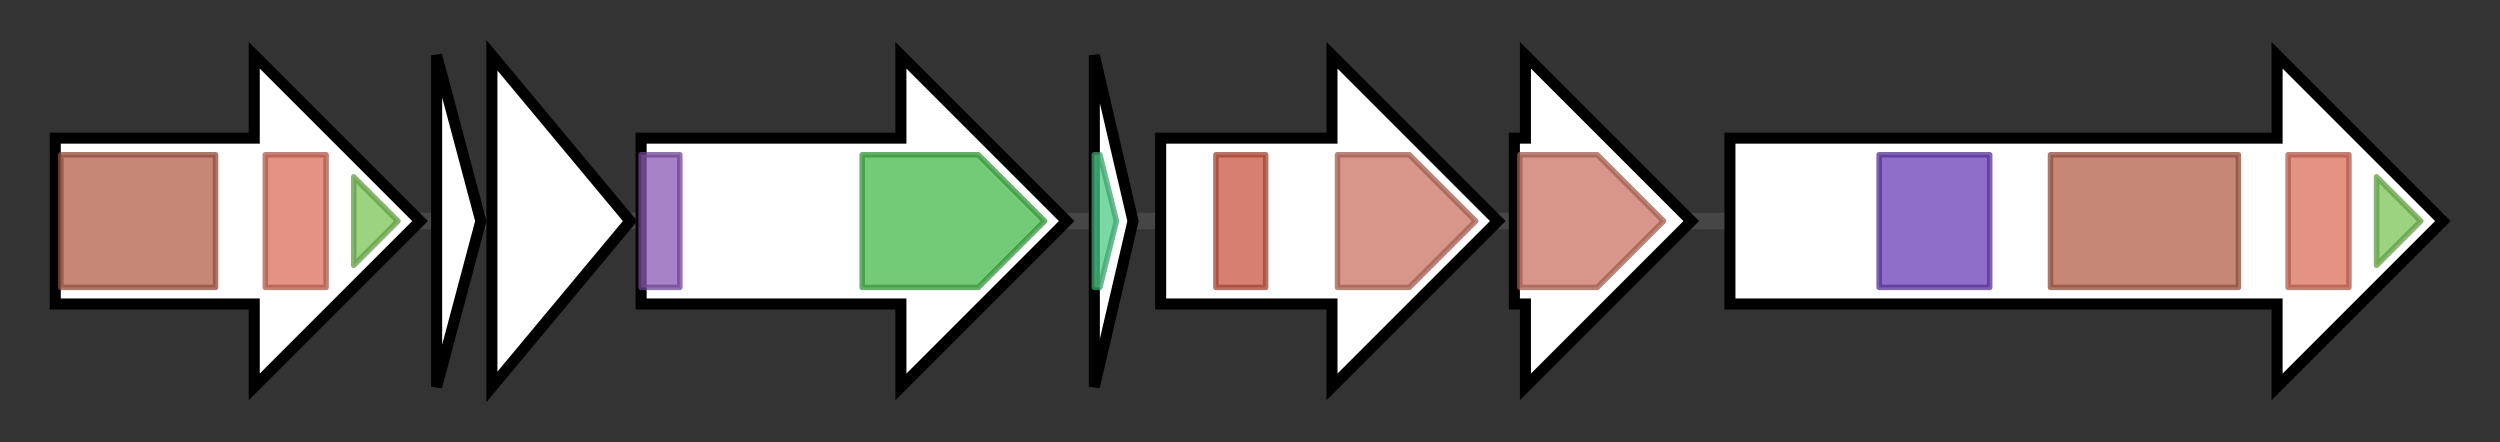 <svg version="1.1" baseProfile="full" xmlns="http://www.w3.org/2000/svg" width="452.333" height="80">
	<rect width="100%" height="100%" fill="#333333" stroke="none"/>
	<g>
		<line x1="10" y1="40.0" x2="442.333" y2="40.0" style="stroke:rgb(70,70,70); stroke-width:3 "/>
		<g>
			<title> (Osc7112_3648)
peptidase S8 and S53 subtilisin kexin sedolisin</title>
			<polygon class=" (Osc7112_3648)
peptidase S8 and S53 subtilisin kexin sedolisin" points="10,25 46,25 46,10 76,40 46,70 46,55 10,55" fill="rgb(255,255,255)" fill-opacity="1.0" stroke="rgb(0,0,0)" stroke-width="2"  />
			<g>
				<title>Peptidase_S8 (PF00082)
"Subtilase family"</title>
				<rect class="PF00082" x="11" y="28" stroke-linejoin="round" width="28" height="24" fill="rgb(179,95,73)" stroke="rgb(143,76,58)" stroke-width="1" opacity="0.75" />
			</g>
			<g>
				<title>PatG_D (PF18047)
"PatG Domain"</title>
				<rect class="PF18047" x="48" y="28" stroke-linejoin="round" width="11" height="24" fill="rgb(218,110,91)" stroke="rgb(174,88,72)" stroke-width="1" opacity="0.75" />
			</g>
			<g>
				<title>PatG_C (PF18065)
"PatG C-terminal"</title>
				<polygon class="PF18065" points="64,32 72,40 64,48" stroke-linejoin="round" width="11" height="24" fill="rgb(123,196,84)" stroke="rgb(98,156,67)" stroke-width="1" opacity="0.75" />
			</g>
		</g>
		<g>
			<title> (Osc7112_3649)
hypothetical protein</title>
			<polygon class=" (Osc7112_3649)
hypothetical protein" points="79,10 87,40 79,70" fill="rgb(255,255,255)" fill-opacity="1.0" stroke="rgb(0,0,0)" stroke-width="2"  />
		</g>
		<g>
			<title> (Osc7112_3650)
hypothetical protein</title>
			<polygon class=" (Osc7112_3650)
hypothetical protein" points="89,10 114,40 89,70" fill="rgb(255,255,255)" fill-opacity="1.0" stroke="rgb(0,0,0)" stroke-width="2"  />
		</g>
		<g>
			<title> (Osc7112_3651)
bacteriocin biosynthesis cyclodehydratase domain protein</title>
			<polygon class=" (Osc7112_3651)
bacteriocin biosynthesis cyclodehydratase domain protein" points="116,25 163,25 163,10 193,40 163,70 163,55 116,55" fill="rgb(255,255,255)" fill-opacity="1.0" stroke="rgb(0,0,0)" stroke-width="2"  />
			<g>
				<title>DUF4423_like (PF21084)
"Winged Helix-turn-helix domain"</title>
				<rect class="PF21084" x="116" y="28" stroke-linejoin="round" width="7" height="24" fill="rgb(137,88,180)" stroke="rgb(109,70,144)" stroke-width="1" opacity="0.75" />
			</g>
			<g>
				<title>YcaO (PF02624)
"YcaO cyclodehydratase, ATP-ad Mg2+-binding"</title>
				<polygon class="PF02624" points="156,28 177,28 189,40 189,40 177,52 156,52" stroke-linejoin="round" width="33" height="24" fill="rgb(69,185,74)" stroke="rgb(55,148,59)" stroke-width="1" opacity="0.75" />
			</g>
		</g>
		<g>
			<title> (Osc7112_3652)
bacteriocin leader peptide, microcyclamide/patellamide family</title>
			<polygon class=" (Osc7112_3652)
bacteriocin leader peptide, microcyclamide/patellamide family" points="198,10 205,40 198,70" fill="rgb(255,255,255)" fill-opacity="1.0" stroke="rgb(0,0,0)" stroke-width="2"  />
			<g>
				<title>DUF5837 (PF19155)
"Family of unknown function (DUF5837)"</title>
				<polygon class="PF19155" points="198,28 199,28 202,40 199,52 198,52" stroke-linejoin="round" width="7" height="24" fill="rgb(76,204,135)" stroke="rgb(60,163,108)" stroke-width="1" opacity="0.75" />
			</g>
		</g>
		<g>
			<title> (Osc7112_3653)
Methyltransferase type 11</title>
			<polygon class=" (Osc7112_3653)
Methyltransferase type 11" points="210,25 241,25 241,10 271,40 241,70 241,55 210,55" fill="rgb(255,255,255)" fill-opacity="1.0" stroke="rgb(0,0,0)" stroke-width="2"  />
			<g>
				<title>Methyltransf_11 (PF08241)
"Methyltransferase domain"</title>
				<rect class="PF08241" x="220" y="28" stroke-linejoin="round" width="9" height="24" fill="rgb(201,85,64)" stroke="rgb(160,68,51)" stroke-width="1" opacity="0.75" />
			</g>
			<g>
				<title>DUF5838 (PF19156)
"Family of unknown function (DUF5838)"</title>
				<polygon class="PF19156" points="242,28 255,28 267,40 255,52 242,52" stroke-linejoin="round" width="28" height="24" fill="rgb(202,115,99)" stroke="rgb(161,92,79)" stroke-width="1" opacity="0.75" />
			</g>
		</g>
		<g>
			<title> (Osc7112_3654)
hypothetical protein</title>
			<polygon class=" (Osc7112_3654)
hypothetical protein" points="274,25 276,25 276,10 306,40 276,70 276,55 274,55" fill="rgb(255,255,255)" fill-opacity="1.0" stroke="rgb(0,0,0)" stroke-width="2"  />
			<g>
				<title>DUF5838 (PF19156)
"Family of unknown function (DUF5838)"</title>
				<polygon class="PF19156" points="275,28 289,28 301,40 289,52 275,52" stroke-linejoin="round" width="28" height="24" fill="rgb(202,115,99)" stroke="rgb(161,92,79)" stroke-width="1" opacity="0.75" />
			</g>
		</g>
		<g>
			<title> (Osc7112_3655)
SagB-type dehydrogenase domain protein</title>
			<polygon class=" (Osc7112_3655)
SagB-type dehydrogenase domain protein" points="313,25 412,25 412,10 442,40 412,70 412,55 313,55" fill="rgb(255,255,255)" fill-opacity="1.0" stroke="rgb(0,0,0)" stroke-width="2"  />
			<g>
				<title>Nitroreductase (PF00881)
"Nitroreductase family"</title>
				<rect class="PF00881" x="340" y="28" stroke-linejoin="round" width="20" height="24" fill="rgb(106,62,184)" stroke="rgb(84,49,147)" stroke-width="1" opacity="0.75" />
			</g>
			<g>
				<title>Peptidase_S8 (PF00082)
"Subtilase family"</title>
				<rect class="PF00082" x="371" y="28" stroke-linejoin="round" width="34" height="24" fill="rgb(179,95,73)" stroke="rgb(143,76,58)" stroke-width="1" opacity="0.75" />
			</g>
			<g>
				<title>PatG_D (PF18047)
"PatG Domain"</title>
				<rect class="PF18047" x="414" y="28" stroke-linejoin="round" width="11" height="24" fill="rgb(218,110,91)" stroke="rgb(174,88,72)" stroke-width="1" opacity="0.75" />
			</g>
			<g>
				<title>PatG_C (PF18065)
"PatG C-terminal"</title>
				<polygon class="PF18065" points="430,32 438,40 430,48" stroke-linejoin="round" width="11" height="24" fill="rgb(123,196,84)" stroke="rgb(98,156,67)" stroke-width="1" opacity="0.75" />
			</g>
		</g>
	</g>
</svg>
